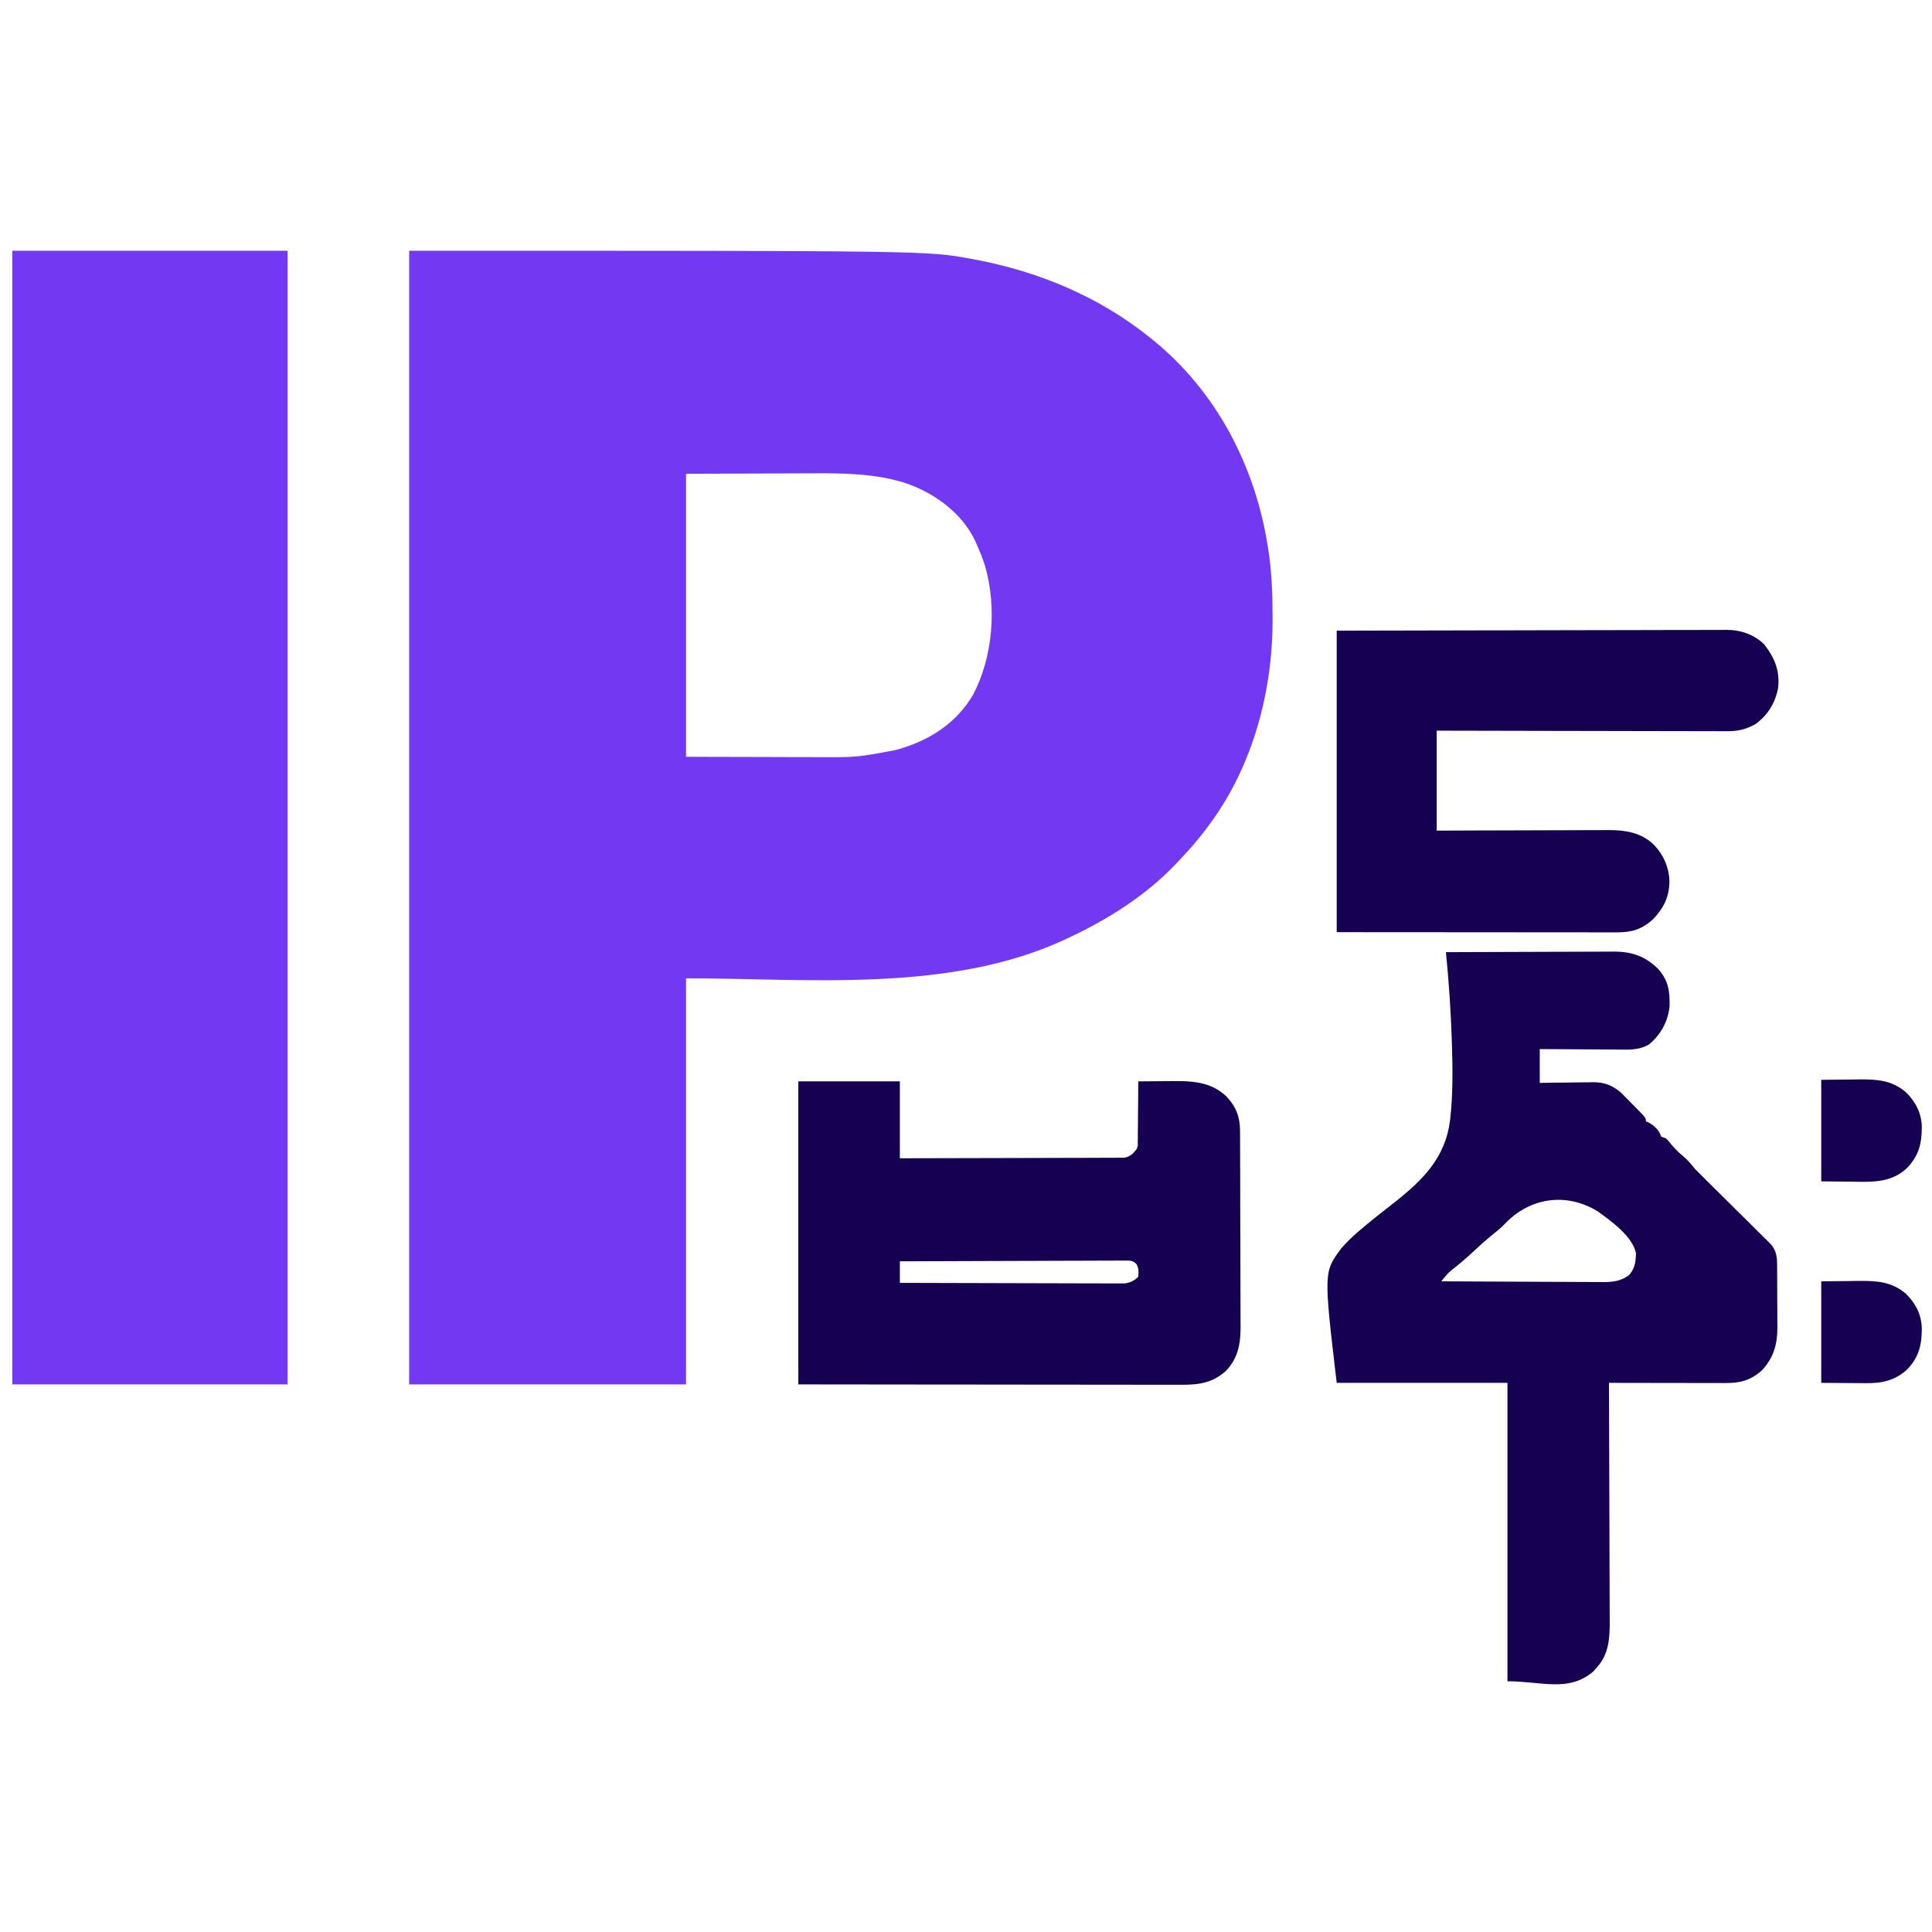 <?xml version="1.0" encoding="UTF-8"?>
<svg version="1.1" xmlns="http://www.w3.org/2000/svg" width="1256" height="1256">
<path d="M0 0 C336.93 0 336.93 0 365.188 5.25 C366.326 5.458 367.464 5.667 368.636 5.881 C409.505 13.682 448.441 29.916 481 56 C481.568 56.452 482.135 56.904 482.72 57.37 C524.155 90.622 549.544 138.862 558 191 C558.226 192.377 558.226 192.377 558.458 193.783 C560.717 208.188 561.287 222.447 561.312 237 C561.316 237.812 561.32 238.623 561.323 239.46 C561.434 285.898 548.693 334.217 521 372 C520.232 373.052 519.463 374.104 518.672 375.188 C512.925 382.914 506.656 390.05 500 397 C499.293 397.748 499.293 397.748 498.571 398.512 C478.789 419.359 453.937 434.918 428 447 C426.954 447.491 426.954 447.491 425.887 447.991 C350.747 482.739 258.126 473 180 473 C180 560.12 180 647.24 180 737 C120.6 737 61.2 737 0 737 C0 493.79 0 250.58 0 0 Z M180 145 C180 205.72 180 266.44 180 329 C197.263 329.041 214.526 329.082 232.312 329.125 C237.726 329.143 243.139 329.161 248.716 329.18 C253.648 329.187 253.648 329.187 258.58 329.191 C260.745 329.194 262.91 329.201 265.075 329.211 C290.767 329.368 290.767 329.368 315.938 324.688 C316.722 324.469 317.506 324.25 318.315 324.025 C338.351 318.275 355.847 307.011 366.547 288.754 C379.587 264.04 382.109 231.616 374.366 204.804 C372.851 200.072 371.012 195.54 369 191 C368.559 190.005 368.118 189.01 367.664 187.984 C358.974 170.403 342.259 158.193 324.203 151.559 C303.768 144.681 281.7 144.551 260.371 144.707 C258.292 144.711 256.212 144.715 254.133 144.716 C246.568 144.732 239.003 144.774 231.438 144.812 C205.976 144.905 205.976 144.905 180 145 Z " fill="#7338F2" transform="translate(266,163)"/>
<path d="M0 0 C59.07 0 118.14 0 179 0 C179 243.21 179 486.42 179 737 C119.93 737 60.86 737 0 737 C0 493.79 0 250.58 0 0 Z " fill="#7338F2" transform="translate(8,163)"/>
<path d="M0 0 C15.213 -0.07 30.425 -0.123 45.638 -0.155 C52.702 -0.171 59.766 -0.192 66.831 -0.226 C73.652 -0.26 80.473 -0.277 87.294 -0.285 C89.892 -0.29 92.491 -0.301 95.09 -0.317 C98.737 -0.339 102.385 -0.342 106.033 -0.341 C107.634 -0.357 107.634 -0.357 109.267 -0.373 C120.928 -0.325 129.317 2.544 137.723 10.664 C144.568 18.031 145.641 25.344 145.406 35.18 C144.364 44.981 139.677 53.744 132 60 C125.156 64.013 118.044 63.382 110.316 63.293 C108.892 63.287 107.467 63.283 106.042 63.28 C102.311 63.269 98.582 63.239 94.851 63.206 C91.037 63.175 87.223 63.162 83.408 63.146 C75.939 63.114 68.469 63.062 61 63 C61 70.26 61 77.52 61 85 C65.409 84.93 65.409 84.93 69.906 84.859 C72.772 84.828 75.639 84.804 78.505 84.78 C80.487 84.76 82.47 84.733 84.452 84.698 C87.312 84.649 90.171 84.627 93.031 84.609 C93.909 84.589 94.786 84.568 95.69 84.547 C103.048 84.544 107.97 86.525 113.652 91.167 C114.406 91.929 115.161 92.691 115.938 93.477 C117.185 94.73 117.185 94.73 118.457 96.008 C119.296 96.871 120.135 97.735 121 98.625 C121.87 99.496 122.74 100.368 123.637 101.266 C130 107.719 130 107.719 130 110 C130.557 110.227 131.114 110.454 131.688 110.688 C135.684 112.956 138.54 115.619 140 120 C140.99 120.33 141.98 120.66 143 121 C144.578 122.637 144.578 122.637 146.25 124.688 C148.561 127.423 150.86 129.849 153.625 132.125 C156.885 134.81 159.345 137.717 162 141 C163.646 142.687 165.312 144.355 167 146 C168.132 147.133 169.264 148.267 170.395 149.4 C172.358 151.357 174.328 153.304 176.3 155.252 C180.32 159.225 184.335 163.204 188.344 167.189 C190.761 169.59 193.181 171.988 195.607 174.38 C198.417 177.151 201.214 179.935 204.012 182.719 C204.883 183.574 205.753 184.429 206.651 185.311 C207.455 186.115 208.26 186.919 209.089 187.748 C210.152 188.801 210.152 188.801 211.237 189.876 C214.562 193.881 215.25 197.51 215.291 202.625 C215.303 203.731 215.316 204.836 215.329 205.975 C215.333 207.755 215.333 207.755 215.336 209.57 C215.343 210.802 215.349 212.034 215.356 213.304 C215.366 215.911 215.371 218.519 215.371 221.126 C215.375 225.09 215.411 229.052 215.449 233.016 C215.455 235.555 215.459 238.094 215.461 240.633 C215.475 241.807 215.49 242.982 215.504 244.191 C215.444 255.203 212.925 264.022 205.223 272.055 C197.959 278.412 191.289 280.158 181.835 280.114 C181.015 280.114 180.195 280.114 179.35 280.114 C176.645 280.113 173.94 280.105 171.234 280.098 C169.357 280.096 167.479 280.094 165.602 280.093 C160.663 280.09 155.725 280.08 150.786 280.069 C145.745 280.058 140.705 280.054 135.664 280.049 C125.776 280.038 115.888 280.021 106 280 C106.004 280.861 106.007 281.722 106.011 282.609 C106.1 303.584 106.166 324.559 106.207 345.535 C106.228 355.678 106.256 365.822 106.302 375.966 C106.342 384.81 106.367 393.654 106.376 402.498 C106.382 407.179 106.394 411.859 106.423 416.539 C106.45 420.951 106.458 425.362 106.452 429.774 C106.454 431.387 106.461 433 106.477 434.612 C106.58 445.968 105.938 456.705 97.75 465.438 C97.044 466.22 96.337 467.002 95.609 467.809 C79.568 481.281 62.191 474 40 474 C40 409.98 40 345.96 40 280 C3.37 280 -33.26 280 -71 280 C-79.492 207.938 -79.492 207.938 -67.91 192.433 C-64.127 187.991 -59.896 184.133 -55.449 180.367 C-54.688 179.723 -53.927 179.078 -53.143 178.414 C-46.73 173.062 -40.135 167.94 -33.56 162.789 C-15.025 148.109 -0.439 133.782 2.681 109.502 C4.605 92.78 4.437 75.919 3.875 59.125 C3.851 58.393 3.828 57.66 3.803 56.906 C3.173 37.885 1.906 18.938 0 0 Z M38.039 176.914 C35.767 179.238 33.352 181.222 30.812 183.25 C25.952 187.149 21.396 191.281 16.857 195.542 C12.521 199.586 8.016 203.315 3.34 206.965 C0.873 209.11 -0.991 211.429 -3 214 C11.726 214.094 26.451 214.164 41.177 214.207 C48.015 214.228 54.853 214.256 61.69 214.302 C68.291 214.346 74.891 214.369 81.492 214.38 C84.009 214.387 86.525 214.401 89.042 214.423 C92.57 214.452 96.098 214.456 99.627 214.454 C100.664 214.468 101.701 214.483 102.77 214.498 C108.956 214.463 113.907 213.719 119 210 C122.907 205.612 123.457 201.28 123.531 195.527 C121.274 184.791 107.135 174.5 98.637 168.508 C78.296 155.953 54.303 159.445 38.039 176.914 Z " fill="#160051" transform="translate(940,619)"/>
<path d="M0 0 C21.78 0 43.56 0 66 0 C66 16.5 66 33 66 50 C85.341 49.982 104.682 49.944 124.023 49.868 C133.003 49.833 141.983 49.808 150.963 49.804 C158.79 49.801 166.617 49.781 174.444 49.739 C178.588 49.718 182.732 49.706 186.877 49.714 C190.779 49.721 194.679 49.706 198.581 49.672 C200.012 49.664 201.444 49.664 202.875 49.673 C204.831 49.685 206.787 49.663 208.742 49.639 C210.383 49.635 210.383 49.635 212.058 49.631 C215.968 48.792 217.491 47.039 220 44 C220.741 41.747 220.741 41.747 220.659 39.393 C220.689 38.073 220.689 38.073 220.719 36.725 C220.715 35.788 220.711 34.852 220.707 33.887 C220.73 32.432 220.73 32.432 220.753 30.949 C220.796 27.861 220.805 24.775 220.812 21.688 C220.836 19.59 220.861 17.493 220.889 15.396 C220.952 10.264 220.984 5.133 221 0 C225.801 -0.05 230.603 -0.086 235.404 -0.11 C237.034 -0.12 238.663 -0.133 240.292 -0.151 C254.349 -0.297 267.43 -0.431 278.25 9.75 C284.449 16.278 287.111 22.971 287.147 31.912 C287.158 33.726 287.158 33.726 287.169 35.577 C287.172 36.915 287.174 38.253 287.177 39.59 C287.183 41.001 287.19 42.413 287.197 43.824 C287.218 48.457 287.228 53.09 287.238 57.723 C287.242 59.321 287.246 60.919 287.251 62.518 C287.27 70.031 287.284 77.544 287.292 85.057 C287.302 93.711 287.328 102.364 287.369 111.018 C287.399 117.718 287.414 124.418 287.417 131.118 C287.419 135.114 287.428 139.11 287.453 143.106 C287.477 146.871 287.481 150.636 287.471 154.401 C287.47 156.425 287.489 158.45 287.509 160.474 C287.448 171.241 285.558 180.332 277.918 188.281 C269.301 196.003 260.401 197.307 249.167 197.241 C247.565 197.243 247.565 197.243 245.929 197.246 C242.361 197.249 238.793 197.238 235.225 197.227 C232.662 197.226 230.099 197.227 227.536 197.228 C222.025 197.228 216.514 197.223 211.003 197.211 C203.035 197.195 195.067 197.19 187.099 197.187 C174.17 197.183 161.241 197.17 148.312 197.151 C135.757 197.133 123.201 197.118 110.645 197.11 C109.862 197.109 109.08 197.109 108.274 197.108 C102.154 197.104 96.035 197.1 89.916 197.096 C59.944 197.077 29.972 197.037 0 197 C0 131.99 0 66.98 0 0 Z M66 117 C66 121.62 66 126.24 66 131 C85.341 131.069 104.682 131.123 124.023 131.155 C133.003 131.171 141.983 131.192 150.963 131.226 C158.79 131.256 166.617 131.276 174.444 131.282 C178.588 131.286 182.733 131.295 186.877 131.317 C190.778 131.338 194.679 131.344 198.581 131.339 C200.012 131.34 201.444 131.346 202.875 131.358 C204.831 131.373 206.786 131.367 208.742 131.361 C209.836 131.364 210.93 131.366 212.058 131.369 C215.702 130.912 218.385 129.615 221 127 C221.282 123.825 221.358 121.687 219.868 118.831 C217.228 116.244 215.526 116.507 211.869 116.519 C209.944 116.511 209.944 116.511 207.981 116.502 C206.556 116.516 205.131 116.531 203.706 116.546 C202.208 116.547 200.71 116.546 199.212 116.544 C195.142 116.543 191.073 116.567 187.003 116.594 C182.751 116.619 178.498 116.622 174.246 116.627 C166.193 116.639 158.139 116.672 150.086 116.712 C140.918 116.757 131.75 116.779 122.582 116.799 C103.721 116.841 84.861 116.912 66 117 Z " fill="#160051" transform="translate(519,703)"/>
<path d="M0 0 C65.386 -0.161 65.386 -0.161 92.693 -0.195 C98.944 -0.203 105.194 -0.211 111.444 -0.22 C112.227 -0.221 113.011 -0.222 113.818 -0.223 C126.458 -0.24 139.098 -0.272 151.739 -0.309 C164.715 -0.346 177.691 -0.368 190.667 -0.376 C198.671 -0.382 206.675 -0.399 214.68 -0.432 C220.821 -0.455 226.963 -0.458 233.105 -0.452 C235.622 -0.454 238.138 -0.461 240.655 -0.477 C244.094 -0.497 247.532 -0.492 250.971 -0.481 C252.461 -0.498 252.461 -0.498 253.981 -0.516 C262.9 -0.44 271.537 2.641 278 9 C284.666 17.634 288.151 26.006 287 37 C285.134 46.944 280.451 54.692 272.32 60.711 C266.034 64.204 260.635 65.444 253.559 65.361 C252.748 65.363 251.936 65.366 251.101 65.369 C248.403 65.373 245.706 65.357 243.008 65.341 C241.066 65.34 239.124 65.34 237.182 65.342 C231.924 65.343 226.666 65.325 221.409 65.304 C215.909 65.285 210.409 65.284 204.909 65.28 C194.5 65.271 184.092 65.246 173.683 65.216 C161.831 65.183 149.979 65.166 138.126 65.151 C113.751 65.12 89.375 65.065 65 65 C65 86.45 65 107.9 65 130 C77.893 129.948 77.893 129.948 91.047 129.895 C97.201 129.877 103.356 129.862 109.51 129.849 C117.473 129.833 125.435 129.812 133.398 129.774 C139.705 129.744 146.011 129.724 152.318 129.718 C155.653 129.714 158.988 129.703 162.323 129.683 C166.059 129.661 169.794 129.658 173.53 129.659 C175.163 129.643 175.163 129.643 176.828 129.627 C187.816 129.671 197.823 131.224 206 139 C212.436 145.582 216.055 153.868 216.312 163.062 C216.149 173.28 212.48 180.53 205.445 187.832 C198.279 194.186 191.711 196.158 182.306 196.12 C181.14 196.122 181.14 196.122 179.95 196.123 C177.335 196.125 174.72 196.119 172.104 196.114 C170.202 196.113 168.299 196.113 166.396 196.114 C161.295 196.114 156.195 196.108 151.094 196.101 C146.31 196.096 141.525 196.095 136.741 196.095 C122.744 196.089 108.747 196.075 94.75 196.062 C63.483 196.042 32.215 196.021 0 196 C0 131.32 0 66.64 0 0 Z " fill="#160051" transform="translate(869,410)"/>
<path d="M0 0 C9.096 -0.093 9.096 -0.093 18.375 -0.188 C20.268 -0.215 22.161 -0.242 24.111 -0.27 C35.923 -0.371 45.545 0.093 54.957 7.973 C61.369 14.335 65.174 21.577 65.381 30.709 C65.351 41.606 63.424 49.281 55.777 57.316 C45.126 67.406 32.058 66.385 18.375 66.188 C12.311 66.126 6.247 66.064 0 66 C0 44.22 0 22.44 0 0 Z " fill="#160051" transform="translate(1184,702)"/>
<path d="M0 0 C9.096 -0.093 9.096 -0.093 18.375 -0.188 C20.268 -0.215 22.161 -0.242 24.111 -0.27 C35.923 -0.371 45.545 0.093 54.957 7.973 C61.369 14.335 65.174 21.577 65.381 30.709 C65.351 41.487 63.476 49.269 55.918 57.246 C47.962 64.522 39.427 66.333 28.906 66.195 C27.798 66.192 27.798 66.192 26.667 66.189 C23.945 66.179 21.222 66.151 18.5 66.125 C9.342 66.063 9.342 66.063 0 66 C0 44.22 0 22.44 0 0 Z " fill="#160051" transform="translate(1184,833)"/>
</svg>
